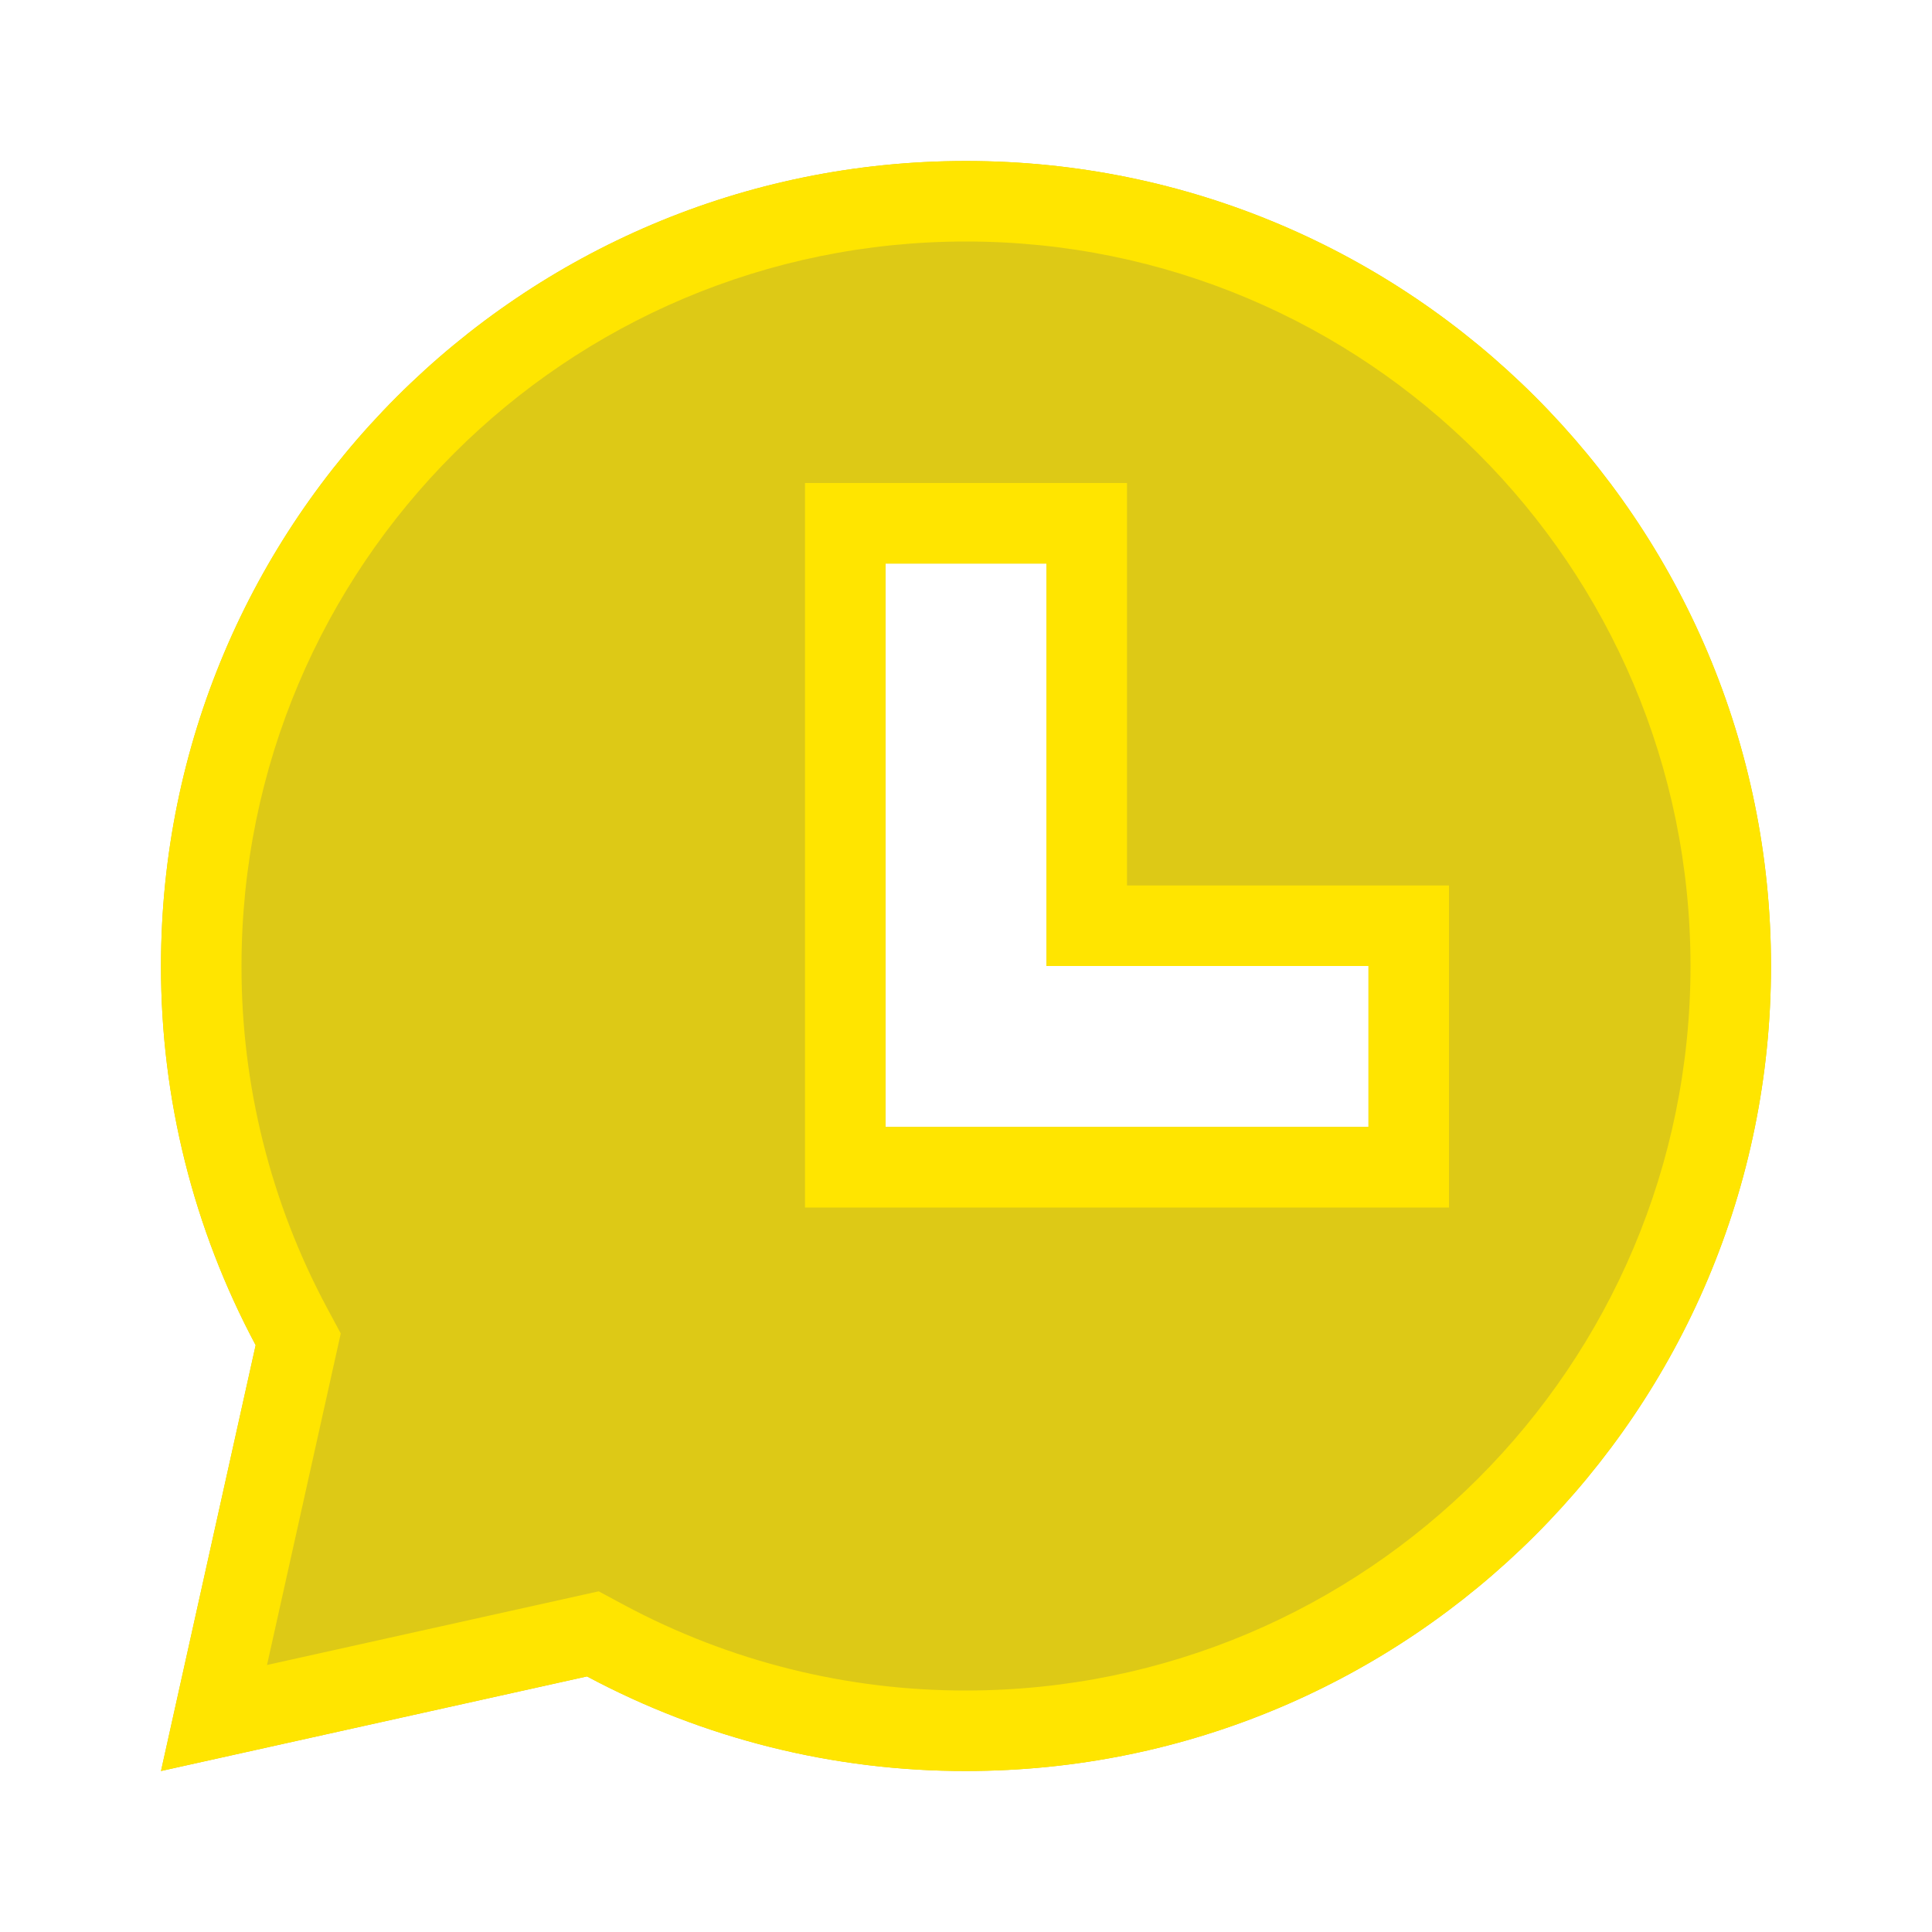 <svg width="24" height="24" viewBox="0 0 24 24" fill="none" xmlns="http://www.w3.org/2000/svg">
<path d="M12 2C17.523 2 22 6.477 22 12C22 17.523 17.523 22 12 22C10.358 22.003 8.74 21.599 7.292 20.825L2 22L3.176 16.71C2.402 15.261 1.998 13.643 2 12C2 6.477 6.477 2 12 2ZM13 7H11V14H17V12H13V7Z" fill="#DDC916"/>
<path fill-rule="evenodd" clip-rule="evenodd" d="M11.998 21L12 21C16.971 21 21 16.971 21 12C21 7.029 16.971 3 12 3C7.029 3 3 7.029 3 12V12.002C2.998 13.479 3.361 14.935 4.058 16.239L4.233 16.565L3.317 20.683L7.437 19.768L7.763 19.943C9.066 20.639 10.521 21.002 11.998 21ZM2 22L3.176 16.71C2.402 15.261 1.998 13.643 2 12C2 6.477 6.477 2 12 2C17.523 2 22 6.477 22 12C22 17.523 17.523 22 12 22C10.358 22.003 8.74 21.599 7.292 20.825L2 22ZM14 6V11H18V15H10V6H14ZM11 7H13V12H17V14H11V7Z" fill="#FFE500"/>
</svg>

